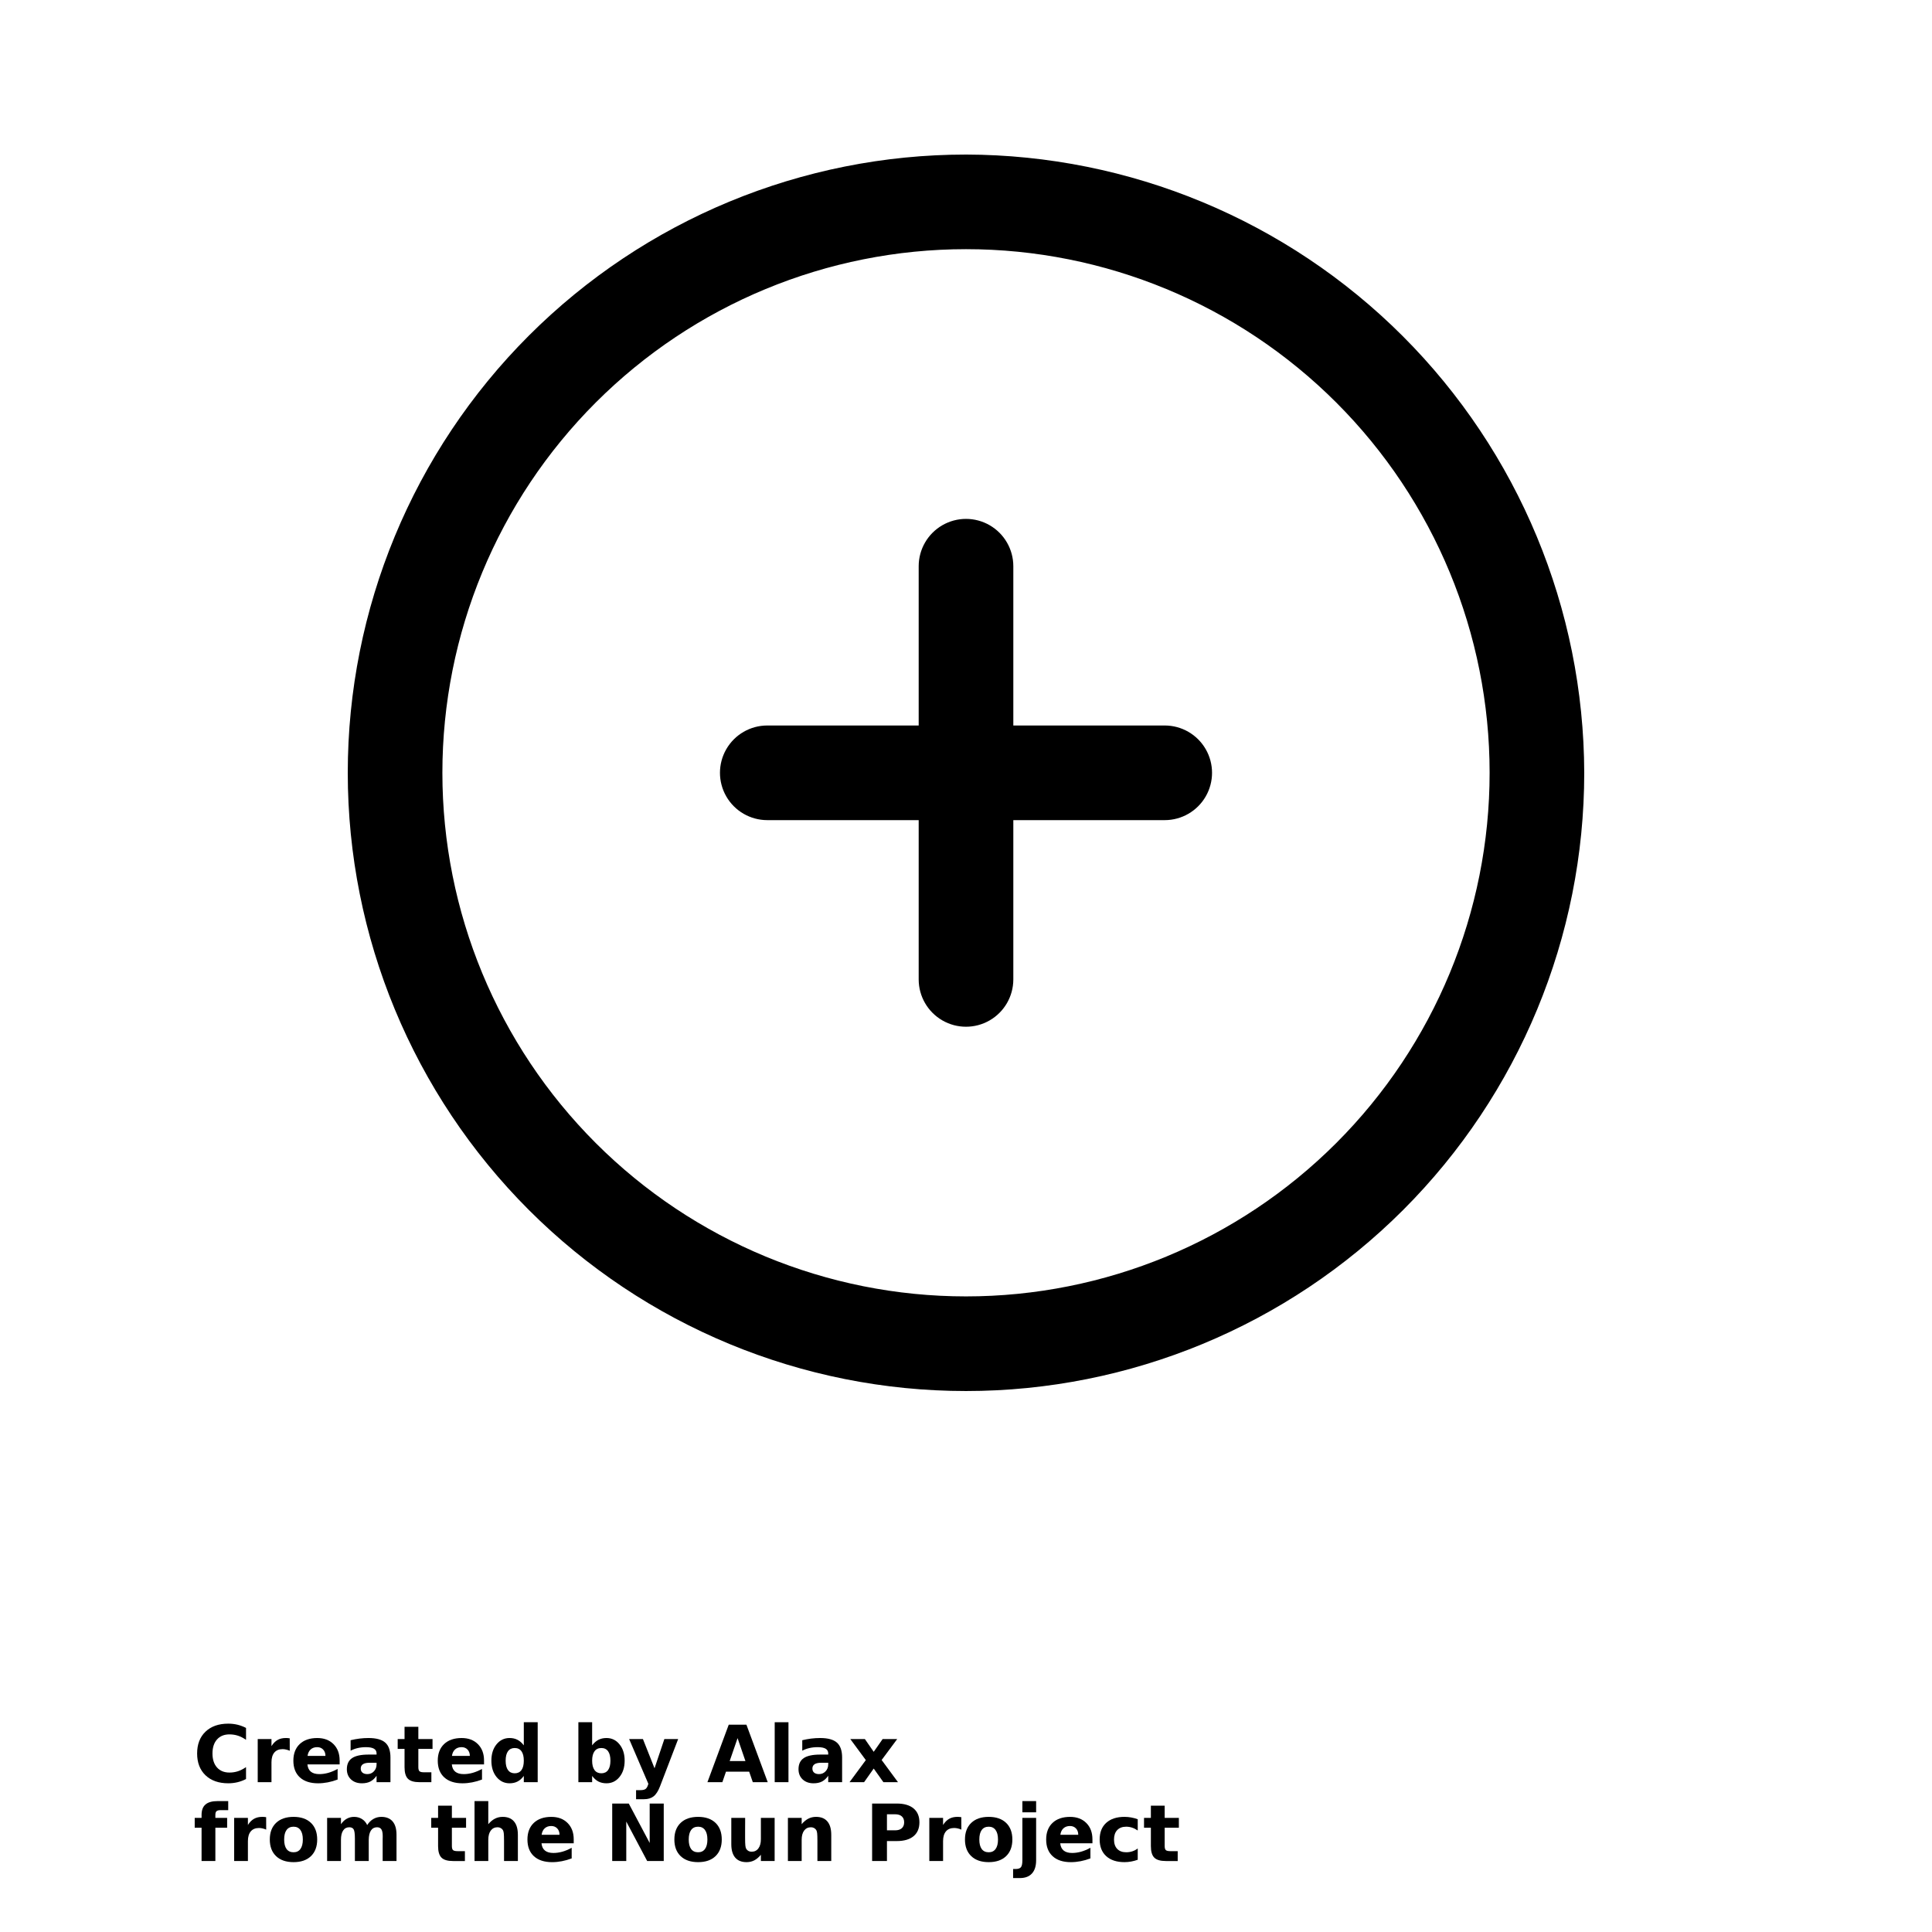 <?xml version="1.0" encoding="UTF-8"?>
<svg width="700pt" height="700pt" version="1.1" viewBox="0 0 700 700" xmlns="http://www.w3.org/2000/svg" xmlns:xlink="http://www.w3.org/1999/xlink">
 <defs>
  <symbol id="u" overflow="visible">
   <path d="m19.141-1.141c-0.98 0.512-2.008 0.898-3.078 1.156-1.074 0.258-2.188 0.391-3.344 0.391-3.481 0-6.234-0.969-8.266-2.906-2.023-1.945-3.031-4.578-3.031-7.891 0-3.332 1.008-5.969 3.031-7.906 2.031-1.938 4.785-2.906 8.266-2.906 1.156 0 2.269 0.133 3.344 0.391 1.07 0.262 2.098 0.648 3.078 1.156v4.312c-0.992-0.688-1.969-1.188-2.938-1.5s-1.992-0.469-3.062-0.469c-1.918 0-3.422 0.617-4.516 1.844-1.094 1.219-1.641 2.914-1.641 5.078 0 2.148 0.547 3.836 1.641 5.062 1.094 1.23 2.598 1.844 4.516 1.844 1.07 0 2.094-0.156 3.062-0.469 0.969-0.32 1.945-0.82 2.938-1.5z"/>
  </symbol>
  <symbol id="c" overflow="visible">
   <path d="m14.016-11.375c-0.438-0.195-0.875-0.344-1.312-0.438-0.43-0.102-0.859-0.156-1.297-0.156-1.293 0-2.289 0.414-2.984 1.234-0.688 0.824-1.031 2-1.031 3.531v7.203h-4.984v-15.625h4.984v2.562c0.645-1.02 1.383-1.766 2.219-2.234 0.832-0.469 1.828-0.703 2.984-0.703 0.176 0 0.359 0.008 0.547 0.016 0.195 0.012 0.484 0.043 0.859 0.094z"/>
  </symbol>
  <symbol id="a" overflow="visible">
   <path d="m18-7.859v1.422h-11.672c0.113 1.18 0.531 2.059 1.25 2.641 0.727 0.586 1.75 0.875 3.062 0.875 1.039 0 2.113-0.148 3.219-0.453 1.102-0.312 2.238-0.785 3.406-1.422v3.844c-1.188 0.449-2.375 0.789-3.562 1.016-1.18 0.227-2.356 0.344-3.531 0.344-2.824 0-5.023-0.719-6.594-2.156-1.562-1.438-2.344-3.453-2.344-6.047 0-2.551 0.766-4.555 2.297-6.016 1.539-1.457 3.66-2.188 6.359-2.188 2.457 0 4.422 0.742 5.891 2.219 1.477 1.48 2.219 3.453 2.219 5.922zm-5.141-1.656c0-0.945-0.277-1.711-0.828-2.297-0.555-0.582-1.277-0.875-2.172-0.875-0.961 0-1.746 0.277-2.359 0.828-0.605 0.543-0.98 1.324-1.125 2.344z"/>
  </symbol>
  <symbol id="e" overflow="visible">
   <path d="m9.406-7.031c-1.043 0-1.828 0.18-2.359 0.531-0.523 0.355-0.781 0.875-0.781 1.562 0 0.637 0.207 1.133 0.625 1.484 0.426 0.355 1.02 0.531 1.781 0.531 0.938 0 1.723-0.332 2.359-1 0.645-0.676 0.969-1.52 0.969-2.531v-0.578zm7.625-1.891v8.922h-5.031v-2.312c-0.668 0.949-1.422 1.641-2.266 2.078-0.836 0.426-1.852 0.641-3.047 0.641-1.625 0-2.945-0.469-3.953-1.406-1-0.945-1.5-2.176-1.5-3.688 0-1.832 0.629-3.176 1.891-4.031 1.258-0.852 3.238-1.281 5.938-1.281h2.938v-0.391c0-0.789-0.312-1.367-0.938-1.734-0.625-0.375-1.594-0.562-2.906-0.562-1.074 0-2.074 0.109-3 0.328-0.918 0.211-1.773 0.527-2.562 0.953v-3.797c1.07-0.258 2.144-0.457 3.219-0.594 1.082-0.133 2.164-0.203 3.25-0.203 2.812 0 4.844 0.559 6.094 1.672 1.25 1.105 1.875 2.906 1.875 5.406z"/>
  </symbol>
  <symbol id="b" overflow="visible">
   <path d="m7.859-20.062v4.438h5.141v3.562h-5.141v6.641c0 0.719 0.141 1.211 0.422 1.469 0.289 0.25 0.863 0.375 1.719 0.375h2.578v3.578h-4.297c-1.969 0-3.367-0.41-4.188-1.234-0.824-0.82-1.234-2.219-1.234-4.188v-6.641h-2.484v-3.562h2.484v-4.438z"/>
  </symbol>
  <symbol id="i" overflow="visible">
   <path d="m13.031-13.344v-8.375h5.031v21.719h-5.031v-2.266c-0.688 0.93-1.449 1.605-2.281 2.031-0.824 0.426-1.777 0.641-2.859 0.641-1.93 0-3.512-0.766-4.75-2.297-1.242-1.531-1.859-3.5-1.859-5.906 0-2.414 0.617-4.383 1.859-5.906 1.238-1.531 2.82-2.297 4.75-2.297 1.07 0 2.023 0.219 2.859 0.656 0.832 0.43 1.594 1.094 2.281 2zm-3.297 10.125c1.07 0 1.891-0.391 2.453-1.172s0.844-1.914 0.844-3.406c0-1.488-0.281-2.625-0.844-3.406s-1.383-1.172-2.453-1.172c-1.055 0-1.867 0.391-2.438 1.172-0.562 0.781-0.844 1.918-0.844 3.406 0 1.492 0.281 2.625 0.844 3.406 0.57 0.781 1.383 1.172 2.438 1.172z"/>
  </symbol>
  <symbol id="h" overflow="visible">
   <path d="m10.719-3.219c1.07 0 1.891-0.391 2.453-1.172s0.844-1.914 0.844-3.406c0-1.488-0.281-2.625-0.844-3.406s-1.383-1.172-2.453-1.172c-1.074 0-1.898 0.398-2.469 1.188-0.574 0.781-0.859 1.914-0.859 3.391 0 1.48 0.285 2.617 0.859 3.406 0.57 0.781 1.395 1.172 2.469 1.172zm-3.328-10.125c0.688-0.906 1.445-1.57 2.281-2 0.844-0.438 1.812-0.656 2.906-0.656 1.926 0 3.504 0.766 4.734 2.297 1.238 1.523 1.859 3.492 1.859 5.906 0 2.406-0.621 4.375-1.859 5.906-1.23 1.531-2.809 2.297-4.734 2.297-1.094 0-2.062-0.215-2.906-0.641-0.836-0.438-1.594-1.113-2.281-2.031v2.266h-4.984v-21.719h4.984z"/>
  </symbol>
  <symbol id="g" overflow="visible">
   <path d="m0.344-15.625h5l4.203 10.594 3.562-10.594h5l-6.562 17.109c-0.668 1.738-1.445 2.953-2.328 3.641-0.875 0.695-2.031 1.047-3.469 1.047h-2.891v-3.281h1.562c0.844 0 1.457-0.137 1.844-0.406 0.383-0.273 0.688-0.758 0.906-1.453l0.141-0.438z"/>
  </symbol>
  <symbol id="f" overflow="visible">
   <path d="m15.266-3.797h-8.406l-1.312 3.797h-5.406l7.719-20.828h6.406l7.719 20.828h-5.406zm-7.062-3.859h5.703l-2.844-8.297z"/>
  </symbol>
  <symbol id="t" overflow="visible">
   <path d="m2.406-21.719h4.984v21.719h-4.984z"/>
  </symbol>
  <symbol id="s" overflow="visible">
   <path d="m6.344-8-5.625-7.625h5.281l3.203 4.625 3.234-4.625h5.281l-5.641 7.594 5.922 8.031h-5.281l-3.516-4.938-3.484 4.938h-5.281z"/>
  </symbol>
  <symbol id="r" overflow="visible">
   <path d="m12.688-21.719v3.281h-2.766c-0.711 0-1.203 0.133-1.484 0.391-0.273 0.25-0.406 0.695-0.406 1.328v1.094h4.266v3.562h-4.266v12.062h-5v-12.062h-2.484v-3.562h2.484v-1.094c0-1.695 0.473-2.953 1.422-3.766 0.945-0.82 2.414-1.234 4.406-1.234z"/>
  </symbol>
  <symbol id="d" overflow="visible">
   <path d="m9.844-12.438c-1.117 0-1.965 0.402-2.547 1.203-0.574 0.793-0.859 1.938-0.859 3.438s0.285 2.648 0.859 3.438c0.582 0.793 1.43 1.188 2.547 1.188 1.082 0 1.91-0.395 2.484-1.188 0.582-0.789 0.875-1.938 0.875-3.438s-0.293-2.644-0.875-3.438c-0.574-0.801-1.402-1.203-2.484-1.203zm0-3.562c2.688 0 4.785 0.727 6.297 2.172 1.508 1.449 2.266 3.461 2.266 6.031 0 2.562-0.758 4.574-2.266 6.031-1.512 1.449-3.609 2.172-6.297 2.172-2.699 0-4.809-0.723-6.328-2.172-1.523-1.457-2.281-3.469-2.281-6.031 0-2.57 0.758-4.582 2.281-6.031 1.52-1.445 3.629-2.172 6.328-2.172z"/>
  </symbol>
  <symbol id="q" overflow="visible">
   <path d="m16.891-13.031c0.625-0.969 1.367-1.703 2.234-2.203 0.875-0.508 1.832-0.766 2.875-0.766 1.801 0 3.172 0.555 4.109 1.656 0.938 1.105 1.406 2.715 1.406 4.828v9.516h-5.016v-8.156c0.008-0.113 0.016-0.234 0.016-0.359v-0.562c0-1.113-0.164-1.914-0.484-2.406-0.324-0.5-0.852-0.75-1.578-0.75-0.949 0-1.684 0.391-2.203 1.172-0.512 0.781-0.777 1.914-0.797 3.391v7.672h-5.016v-8.156c0-1.727-0.152-2.836-0.453-3.328-0.293-0.5-0.824-0.75-1.594-0.75-0.961 0-1.699 0.398-2.219 1.188-0.523 0.781-0.781 1.902-0.781 3.359v7.688h-5.016v-15.625h5.016v2.281c0.613-0.883 1.316-1.547 2.109-1.984 0.801-0.445 1.68-0.672 2.641-0.672 1.082 0 2.035 0.262 2.859 0.781 0.832 0.523 1.461 1.25 1.891 2.188z"/>
  </symbol>
  <symbol id="p" overflow="visible">
   <path d="m18.109-9.516v9.516h-5.016v-7.25c0-1.375-0.031-2.316-0.094-2.828-0.062-0.508-0.168-0.883-0.312-1.125-0.199-0.32-0.465-0.57-0.797-0.75-0.336-0.188-0.715-0.281-1.141-0.281-1.043 0-1.867 0.402-2.469 1.203-0.594 0.805-0.891 1.918-0.891 3.344v7.688h-4.984v-21.719h4.984v8.375c0.758-0.906 1.562-1.57 2.406-2 0.844-0.438 1.773-0.656 2.797-0.656 1.812 0 3.18 0.555 4.109 1.656 0.938 1.105 1.406 2.715 1.406 4.828z"/>
  </symbol>
  <symbol id="o" overflow="visible">
   <path d="m2.625-20.828h6l7.578 14.281v-14.281h5.094v20.828h-6l-7.578-14.297v14.297h-5.094z"/>
  </symbol>
  <symbol id="n" overflow="visible">
   <path d="m2.234-6.078v-9.547h5.016v1.562c0 0.844-0.008 1.906-0.016 3.188v2.562c0 1.25 0.031 2.156 0.094 2.719 0.062 0.555 0.172 0.953 0.328 1.203 0.207 0.324 0.473 0.574 0.797 0.75 0.332 0.18 0.711 0.266 1.141 0.266 1.039 0 1.859-0.398 2.453-1.203 0.602-0.801 0.906-1.91 0.906-3.328v-7.719h4.984v15.625h-4.984v-2.266c-0.762 0.918-1.562 1.594-2.406 2.031-0.836 0.426-1.762 0.641-2.781 0.641-1.805 0-3.18-0.551-4.125-1.656-0.938-1.113-1.406-2.723-1.406-4.828z"/>
  </symbol>
  <symbol id="m" overflow="visible">
   <path d="m18.109-9.516v9.516h-5.016v-7.281c0-1.352-0.031-2.285-0.094-2.797-0.062-0.508-0.168-0.883-0.312-1.125-0.199-0.32-0.465-0.57-0.797-0.75-0.336-0.188-0.715-0.281-1.141-0.281-1.043 0-1.867 0.402-2.469 1.203-0.594 0.805-0.891 1.918-0.891 3.344v7.688h-4.984v-15.625h4.984v2.281c0.758-0.906 1.562-1.57 2.406-2 0.844-0.438 1.773-0.656 2.797-0.656 1.812 0 3.18 0.555 4.109 1.656 0.938 1.105 1.406 2.715 1.406 4.828z"/>
  </symbol>
  <symbol id="l" overflow="visible">
   <path d="m2.625-20.828h8.922c2.644 0 4.676 0.59 6.094 1.766 1.414 1.18 2.125 2.856 2.125 5.031 0 2.18-0.711 3.856-2.125 5.031-1.418 1.18-3.449 1.766-6.094 1.766h-3.547v7.234h-5.375zm5.375 3.891v5.812h2.969c1.039 0 1.844-0.25 2.406-0.75 0.57-0.508 0.859-1.227 0.859-2.156 0-0.938-0.289-1.656-0.859-2.156-0.562-0.5-1.367-0.75-2.406-0.75z"/>
  </symbol>
  <symbol id="k" overflow="visible">
   <path d="m2.406-15.625h4.984v15.344c0 2.094-0.508 3.691-1.516 4.797-1 1.102-2.453 1.656-4.359 1.656h-2.469v-3.281h0.875c0.945 0 1.598-0.215 1.953-0.641 0.352-0.43 0.531-1.273 0.531-2.531zm0-6.094h4.984v4.078h-4.984z"/>
  </symbol>
  <symbol id="j" overflow="visible">
   <path d="m15.031-15.141v4.078c-0.68-0.469-1.359-0.812-2.047-1.031-0.688-0.227-1.398-0.344-2.125-0.344-1.398 0-2.484 0.414-3.266 1.234-0.773 0.812-1.156 1.949-1.156 3.406 0 1.461 0.383 2.594 1.156 3.406 0.781 0.812 1.867 1.219 3.266 1.219 0.781 0 1.52-0.113 2.219-0.344 0.707-0.227 1.359-0.57 1.953-1.031v4.094c-0.781 0.281-1.578 0.492-2.391 0.641-0.805 0.145-1.605 0.219-2.406 0.219-2.824 0-5.031-0.723-6.625-2.172-1.586-1.445-2.375-3.457-2.375-6.031 0-2.582 0.789-4.594 2.375-6.031 1.594-1.445 3.801-2.172 6.625-2.172 0.812 0 1.613 0.074 2.406 0.219 0.801 0.137 1.598 0.352 2.391 0.641z"/>
  </symbol>
 </defs>
 <g>
  <path d="m350 56c-59.41 0-116.38 23.602-158.39 65.609s-65.609 98.98-65.609 158.39 23.602 116.38 65.609 158.39 98.98 65.609 158.39 65.609 116.38-23.602 158.39-65.609 65.609-98.98 65.609-158.39c-0.152-59.363-23.801-116.25-65.773-158.23-41.977-41.973-98.863-65.621-158.23-65.773zm0 413.71c-50.316 0-98.57-19.988-134.15-55.566-35.578-35.578-55.566-83.832-55.566-134.15s19.988-98.57 55.566-134.15c35.578-35.578 83.832-55.566 134.15-55.566s98.57 19.988 134.15 55.566c35.578 35.578 55.566 83.832 55.566 134.15s-19.988 98.57-55.566 134.15c-35.578 35.578-83.832 55.566-134.15 55.566z"/>
  <path d="m422 262.86h-54.855v-57.711c0-6.125-3.269-11.785-8.574-14.848-5.305-3.062-11.836-3.062-17.141 0-5.305 3.062-8.574 8.723-8.574 14.848v57.711h-54.855c-6.125 0-11.785 3.269-14.848 8.574-3.062 5.305-3.062 11.836 0 17.141 3.062 5.305 8.723 8.574 14.848 8.574h54.855v57.711c0 6.125 3.269 11.785 8.574 14.848 5.305 3.062 11.836 3.062 17.141 0 5.305-3.062 8.574-8.723 8.574-14.848v-57.711h54.855c6.125 0 11.785-3.269 14.848-8.574 3.062-5.305 3.062-11.836 0-17.141-3.062-5.305-8.723-8.574-14.848-8.574z"/>
  <use x="70" y="645.715" xlink:href="#u"/>
  <use x="90.969" y="645.715" xlink:href="#c"/>
  <use x="105.059" y="645.715" xlink:href="#a"/>
  <use x="124.438" y="645.715" xlink:href="#e"/>
  <use x="143.715" y="645.715" xlink:href="#b"/>
  <use x="157.375" y="645.715" xlink:href="#a"/>
  <use x="176.754" y="645.715" xlink:href="#i"/>
  <use x="207.152" y="645.715" xlink:href="#h"/>
  <use x="227.602" y="645.715" xlink:href="#g"/>
  <use x="256.176" y="645.715" xlink:href="#f"/>
  <use x="278.285" y="645.715" xlink:href="#t"/>
  <use x="288.082" y="645.715" xlink:href="#e"/>
  <use x="307.359" y="645.715" xlink:href="#s"/>
  <use x="70" y="674.285" xlink:href="#r"/>
  <use x="82.43" y="674.285" xlink:href="#c"/>
  <use x="96.52" y="674.285" xlink:href="#d"/>
  <use x="116.148" y="674.285" xlink:href="#q"/>
  <use x="155.867" y="674.285" xlink:href="#b"/>
  <use x="169.527" y="674.285" xlink:href="#p"/>
  <use x="189.867" y="674.285" xlink:href="#a"/>
  <use x="219.191" y="674.285" xlink:href="#o"/>
  <use x="243.102" y="674.285" xlink:href="#d"/>
  <use x="262.73" y="674.285" xlink:href="#n"/>
  <use x="283.07" y="674.285" xlink:href="#m"/>
  <use x="313.359" y="674.285" xlink:href="#l"/>
  <use x="334.301" y="674.285" xlink:href="#c"/>
  <use x="348.391" y="674.285" xlink:href="#d"/>
  <use x="368.02" y="674.285" xlink:href="#k"/>
  <use x="377.812" y="674.285" xlink:href="#a"/>
  <use x="397.191" y="674.285" xlink:href="#j"/>
  <use x="414.125" y="674.285" xlink:href="#b"/>
 </g>
</svg>
